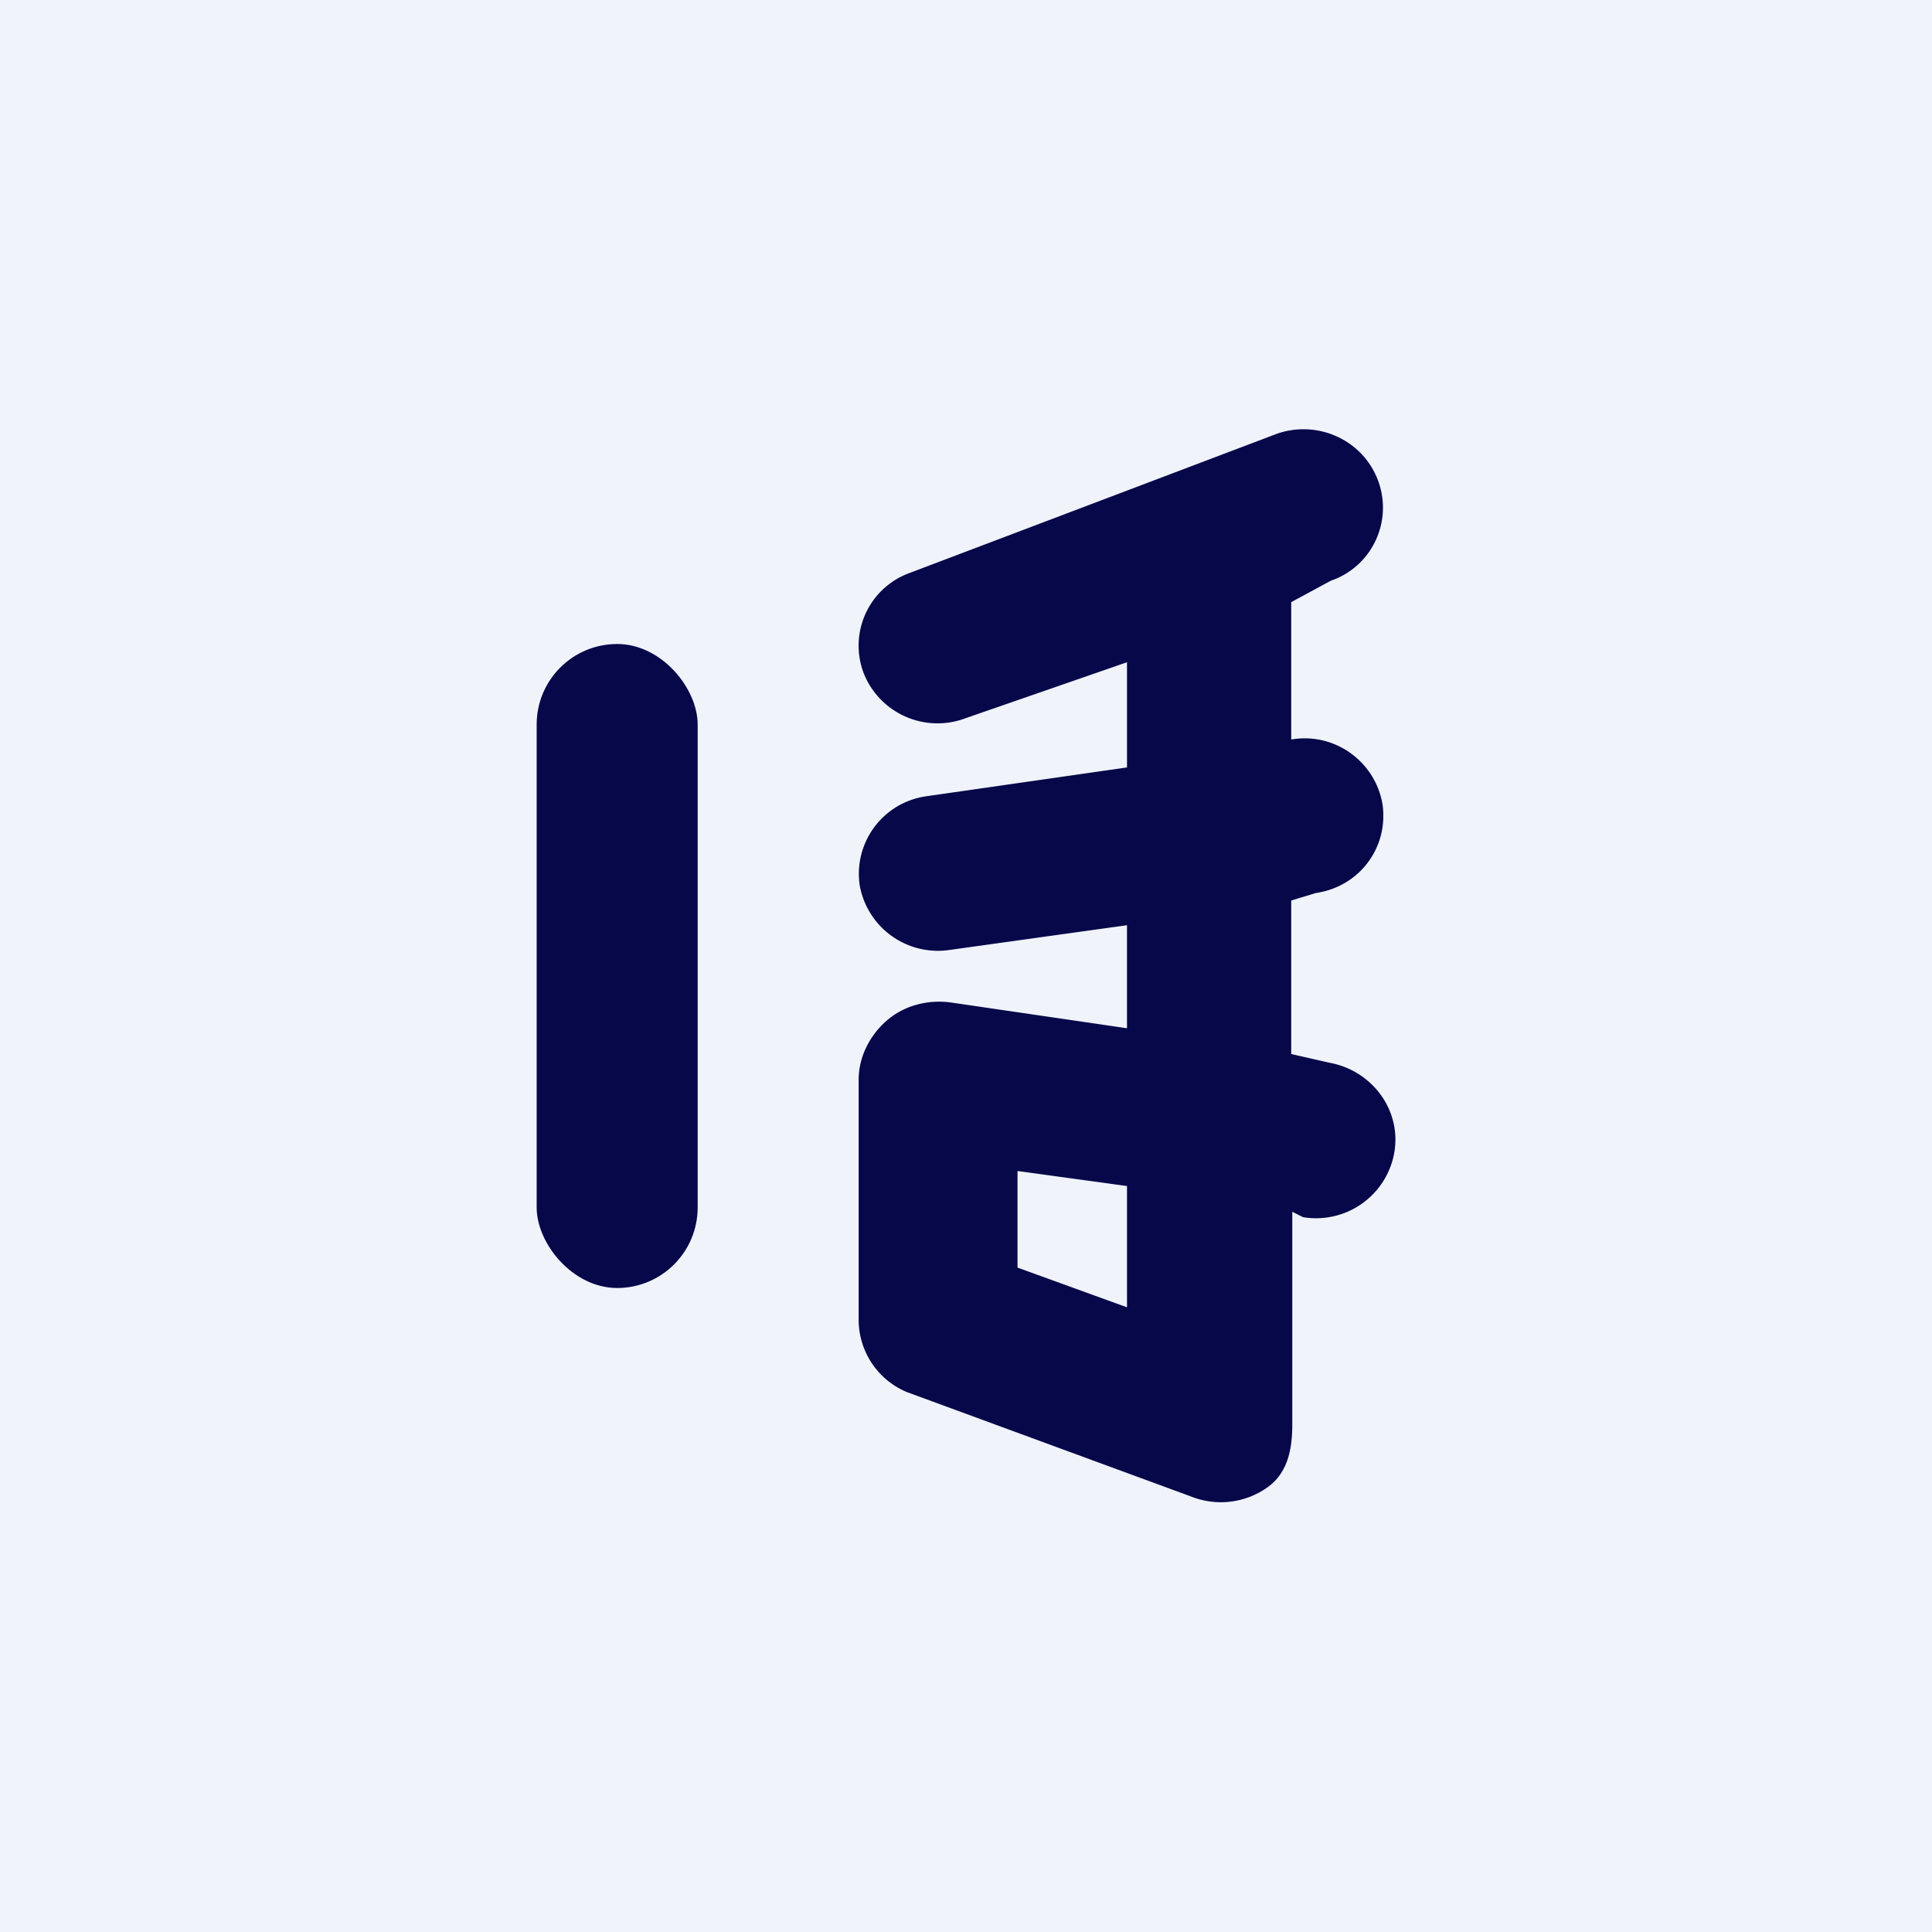 <!-- by TradingView --><svg width="18" height="18" viewBox="0 0 18 18" xmlns="http://www.w3.org/2000/svg"><path fill="#F0F3FA" d="M0 0h18v18H0z"/><rect x="5" y="6" width="1.5" height="6" rx=".75" fill="#07084A"/><path d="M12.84 4.48c.14.38-.06.8-.44.93l-.37.2v1.3-.02c.4-.07.78.2.85.6.06.4-.21.77-.62.83l-.23.07v1.43l.35.08c.4.07.68.44.61.84a.74.74 0 0 1-.85.6l-.1-.05v1.98c0 .25-.05.47-.25.6a.75.75 0 0 1-.7.07l-2.64-.97A.73.73 0 0 1 8 12.3v-2.24c0-.21.1-.41.26-.55.16-.14.38-.2.6-.17l1.64.24v-.96l-1.65.23a.74.74 0 0 1-.84-.6.73.73 0 0 1 .61-.83l1.88-.27v-.98L9 6.69a.74.74 0 0 1-.95-.41.72.72 0 0 1 .42-.94l3.43-1.3c.38-.13.8.06.94.44Zm-2.34 6.57-1.02-.14v.9l1.02.37v-1.13Z" fill="#07084A"/></svg>